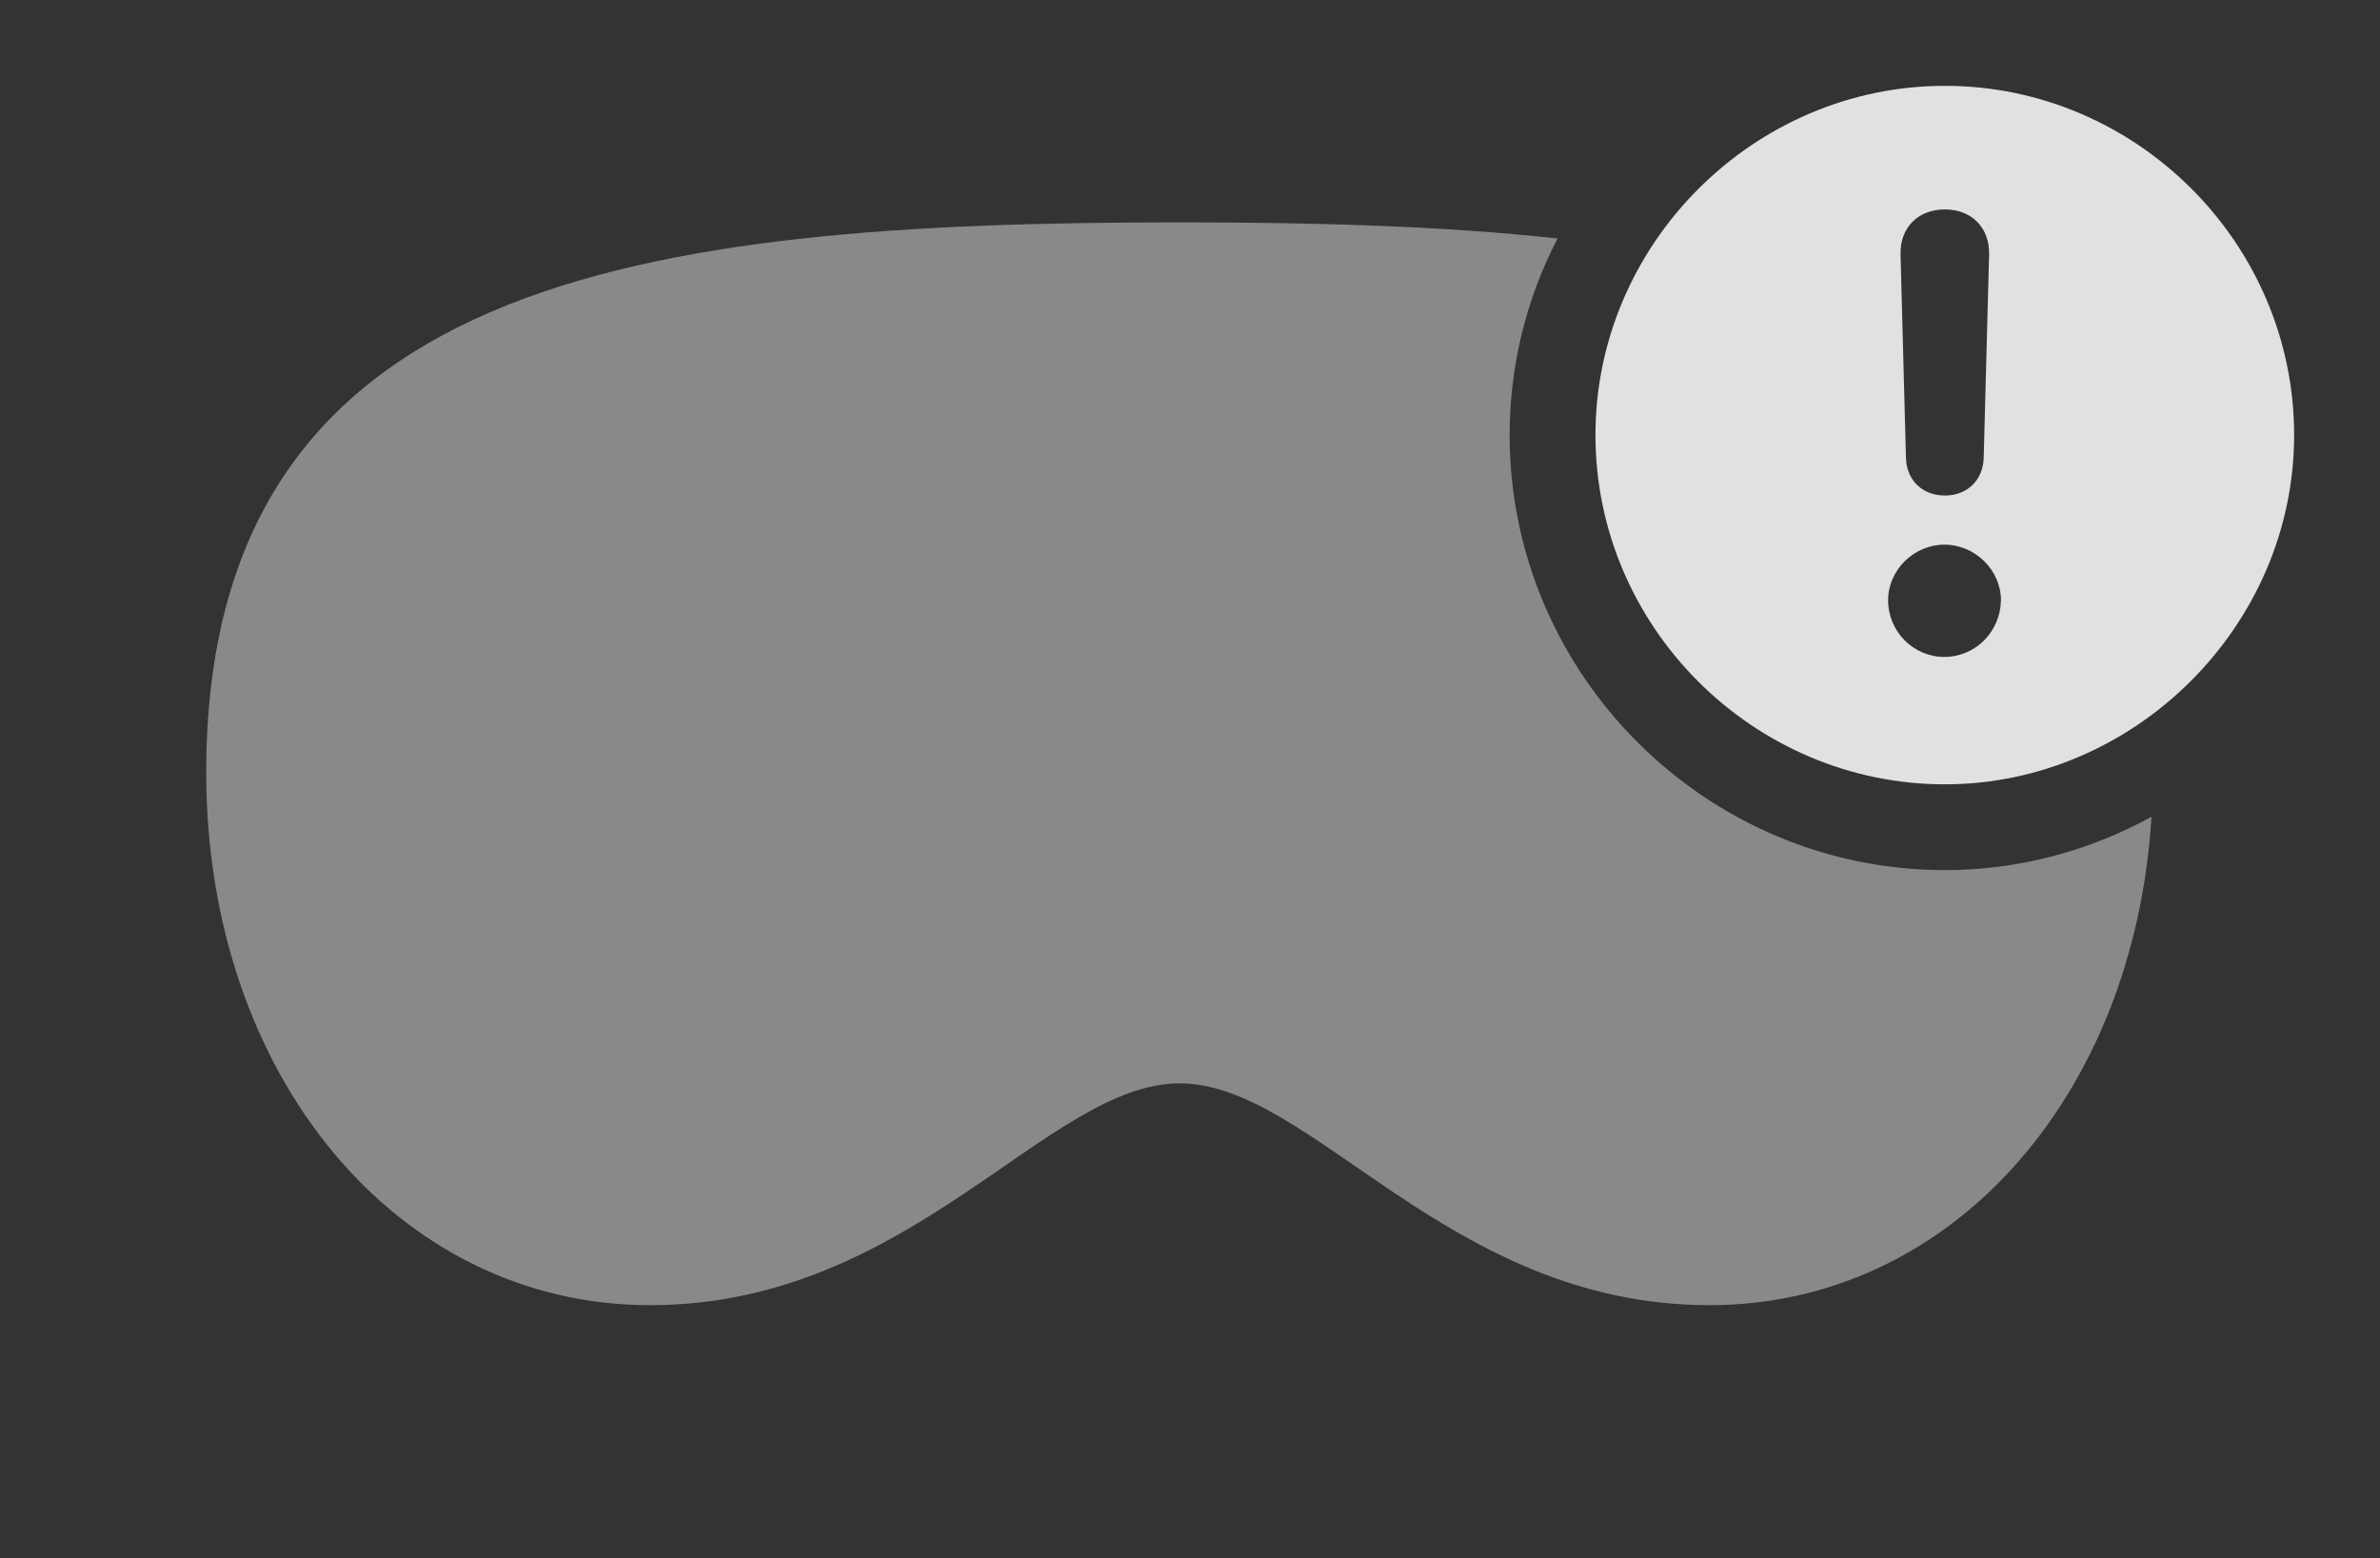 <?xml version="1.0" encoding="UTF-8"?>
<!--Generator: Apple Native CoreSVG 341-->
<!DOCTYPE svg
PUBLIC "-//W3C//DTD SVG 1.1//EN"
       "http://www.w3.org/Graphics/SVG/1.1/DTD/svg11.dtd">
<svg version="1.1" xmlns="http://www.w3.org/2000/svg" xmlns:xlink="http://www.w3.org/1999/xlink" viewBox="0 0 43.047 28.193">
 <rect x="0" y="0" width="43.047" height="28.193" fill="#333333" stroke="none"/>
 <g>
  <rect height="28.193" opacity="0" width="43.047" x="0" y="0"/>
  <path d="M28.172 4.315C27.616 5.383 27.305 6.594 27.305 7.871C27.305 12.197 30.85 15.742 35.176 15.742C36.522 15.742 37.797 15.391 38.914 14.777C38.601 19.856 35.271 23.613 30.918 23.613C26.191 23.613 23.74 19.6 21.338 19.6C18.936 19.6 16.484 23.613 11.758 23.613C7.178 23.613 3.73 19.453 3.73 13.975C3.73 5.02 11.602 4.023 21.338 4.023C23.763 4.023 26.072 4.085 28.172 4.315Z" fill="white" fill-opacity="0.425"/>
  <path d="M41.494 7.871C41.494 11.328 38.603 14.19 35.176 14.19C31.719 14.19 28.857 11.348 28.857 7.871C28.857 4.414 31.719 1.553 35.176 1.553C38.643 1.553 41.494 4.404 41.494 7.871ZM34.15 10.859C34.15 11.426 34.609 11.885 35.166 11.885C35.732 11.885 36.182 11.426 36.191 10.859C36.191 10.322 35.732 9.854 35.166 9.854C34.619 9.854 34.15 10.312 34.15 10.859ZM34.375 4.6L34.473 8.281C34.482 8.682 34.766 8.965 35.176 8.965C35.586 8.965 35.869 8.682 35.879 8.281L35.977 4.6C35.986 4.121 35.664 3.789 35.176 3.789C34.688 3.789 34.365 4.121 34.375 4.6Z" fill="white" fill-opacity="0.85"/>
 </g>
</svg>
